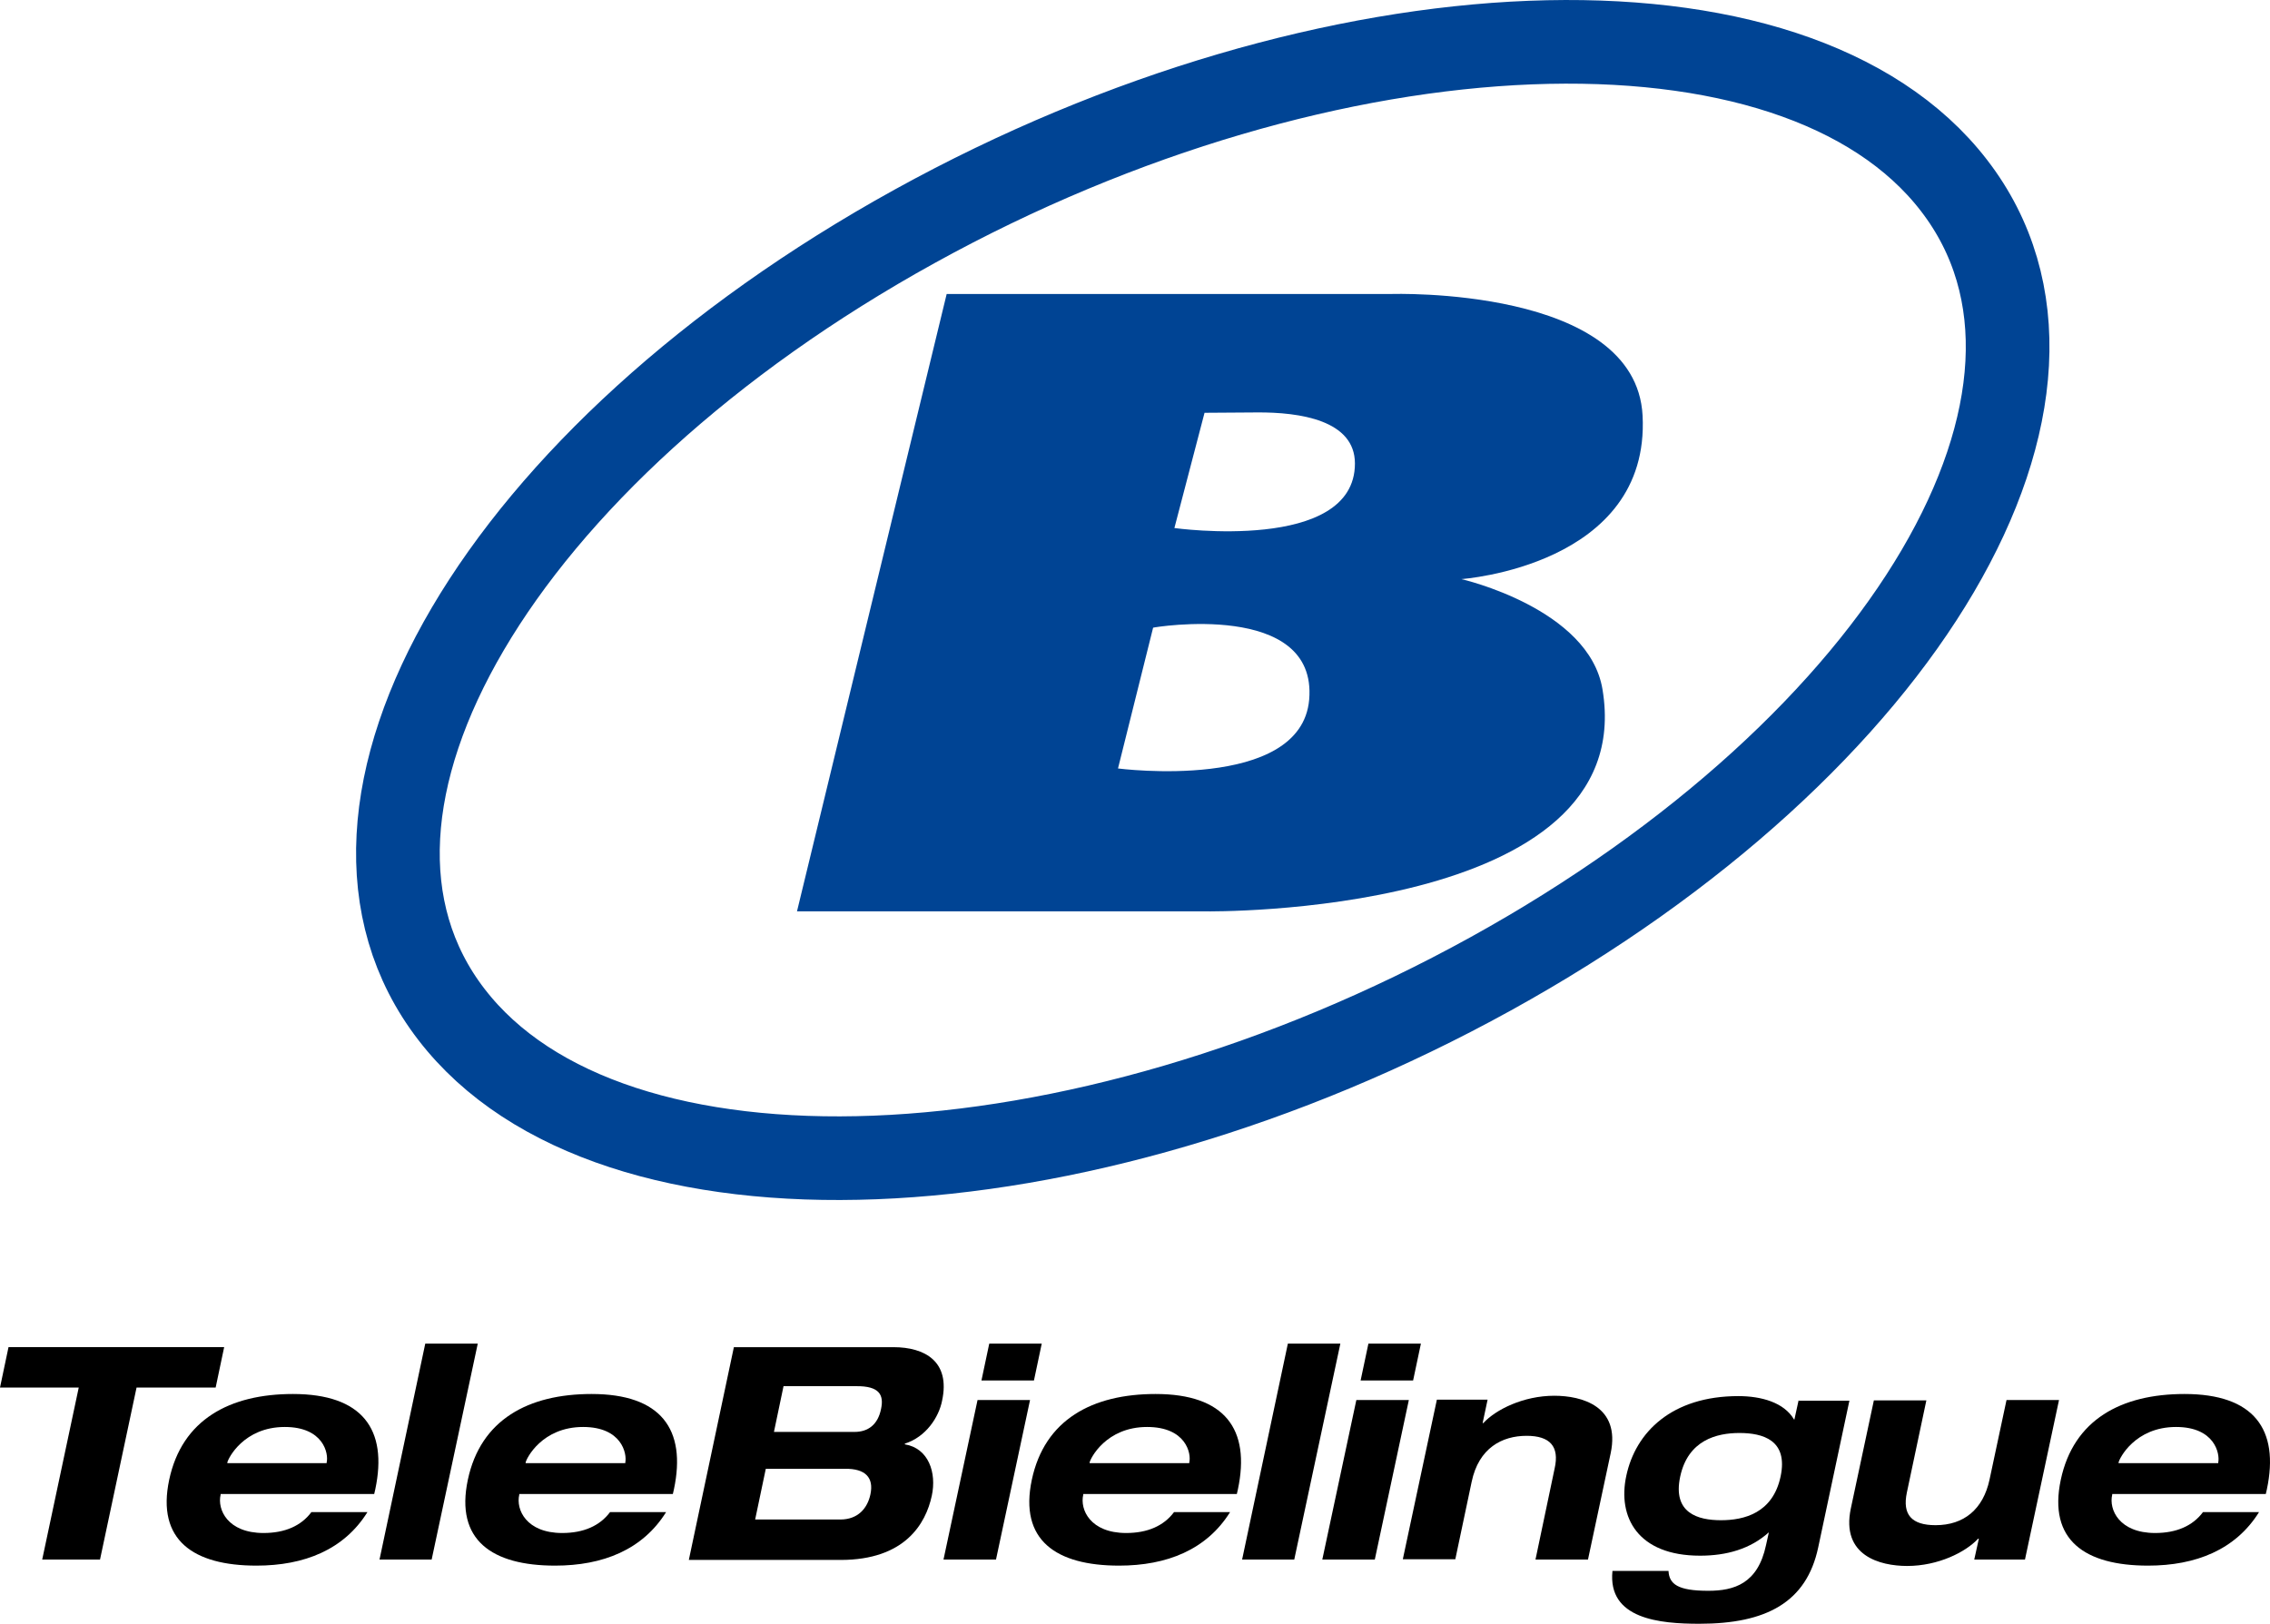 <svg width="800" height="572.4" version="1.1" viewBox="0 0 800 572.4" xml:space="preserve" xmlns="http://www.w3.org/2000/svg">
<path class="st0" d="m159.13 357.64c-56.126-72.752 17-197.13 163.25-277.88 146.25-80.752 310.26-87.127 366.26-14.375 56.126 72.752-17 197.13-163.25 277.88-146.25 80.752-310.26 87.127-366.26 14.375z" fill="none" stroke="#004494" stroke-miterlimit="1" stroke-width="29.485"/><path class="st1" d="m515.01 204.14s66.626-4.625 63.876-57.626c-2.375-45.751-88.627-42.876-88.627-42.876h-156.63l-52.751 217.63h144.13s153.13 2.125 139.75-78.252c-4.75-28.626-49.751-38.876-49.751-38.876zm-53.626 42.501c-2.875 32.626-67.376 24.251-67.376 24.251l12.375-49.626c0-0.125 58.001-9.75 55.001 25.376zm-47.501-60.501 10.625-40.626 18.375-0.125c15.25-0.125 34.626 2.75 34.626 18 0 31.626-63.626 22.75-63.626 22.75z" fill="#004494" stroke-width="1.25"/><path class="st2" d="m332.01 493.77c3-13.875-6.125-18.875-17.125-18.875h-56.251l-15.875 75.002h53.501c22.626 0 30.001-12.75 32.126-22.625 1.75-8.125-1.125-16.75-9.5-18.125v-0.25c7.5-2.375 12-9.375 13.125-15.125zm-25.251 33.001c-1 4.75-4.25 8.875-10.625 8.875h-30.001l3.75-17.875h27.876c7.25-0.125 10.25 3.125 9 9zm3.75-30.126c-1.125 5.625-4.625 8.125-9.375 8.125h-28.376l3.375-16.125h25.501c8.5-0.125 9.875 3.25 8.875 8z" clip-rule="evenodd" fill-rule="evenodd" stroke-width="1.25"/><path class="st2" d="m332.51 549.77h18.5l12-56.251h-18.5zm13.375-63.126h18.5l2.75-13h-18.5z" clip-rule="evenodd" fill-rule="evenodd" stroke-width="1.25"/><path class="st2" d="m407.26 491.4c-22.25 0-39.126 9-43.626 30.251-4.5 21.25 8.5 30.251 30.751 30.251 16.875 0 30.876-5.625 39.126-18.875h-19.75c-3.625 4.875-9.375 7.375-16.875 7.375-12.625 0-16.375-8.25-15.125-13.5v-0.25h54.126l0.375-1.625c4.5-21.25-4.625-33.626-29.001-33.626zm11.875 24.126v0.25h-35.126v-0.25c0.25-1.375 5.75-12.5 20.25-12.5 13.75 0 15.625 9.375 14.875 12.5z" clip-rule="evenodd" fill-rule="evenodd" stroke-width="1.25"/><polygon transform="matrix(1.25 0 0 1.25 -22.75 -43.491)" points="383.1 474.6 396.1 413.7 381.3 413.7 368.4 474.6"/><path class="st2" d="m466.01 549.77h18.5l12-56.251h-18.5zm13.5-63.126h18.5l2.75-13h-18.5z" clip-rule="evenodd" fill-rule="evenodd" stroke-width="1.25"/><path d="m541.14 549.77h18.5l8-37.501c3.5-16.625-10.25-20.25-19.875-20.25-10.875 0-20.625 4.875-25.001 9.625h-0.25l1.75-8.25h-17.875l-12 56.251h18.5l5.75-27.251c2.5-12 10.75-16.25 19.375-16.25 8.25 0 11.625 3.75 9.875 11.5z" stroke-width="1.25"/><path class="st2" d="m633.89 493.52-1.5 6.875h-0.125c-3.5-6-11.5-8.25-19.625-8.25-23.501 0-36.251 12.75-39.501 28.126-3.125 14.5 4 28.126 26.001 28.126 9.375 0 17.75-2.375 24.251-8.25l-1 4.5c-2.875 13.625-11.25 16.125-20.375 16.125-10.75 0-13.75-2.375-14-7h-19.75c-1.75 17 16.75 18.625 30.626 18.625 23.501 0 37.751-7.5 41.876-26.876l11-51.751h-17.875zm-6.375 27.001c-2.75 12.875-12.875 15.375-21 15.375-8.125 0-17.125-2.5-14.375-15.375s12.875-15.375 20.875-15.375c8.25 0 17.25 2.5 14.5 15.375z" clip-rule="evenodd" fill-rule="evenodd" stroke-width="1.25"/><path d="m695.77 549.77h17.875l12-56.251h-18.5l-6 28.126c-2.25 10.375-9 16-19 16-8.5 0-11.75-3.75-10.125-11.5l6.875-32.501h-18.5l-8.125 38.126c-3.5 16.625 10.25 20.25 19.875 20.25 10.875 0 20.625-4.875 25.001-9.625h0.25z" stroke-width="1.25"/><path class="st2" d="m769.89 491.4c-22.25 0-39.126 9-43.626 30.251-4.5 21.25 8.5 30.251 30.751 30.251 16.875 0 30.876-5.625 39.126-18.875h-19.75c-3.625 4.875-9.375 7.375-16.875 7.375-12.625 0-16.375-8.25-15.125-13.5v-0.25h54.126l0.375-1.625c4.5-21.25-4.625-33.626-29.001-33.626zm11.875 24.126v0.25h-35.126v-0.25c0.25-1.375 5.75-12.5 20.25-12.5 13.625 0 15.5 9.375 14.875 12.5z" clip-rule="evenodd" fill-rule="evenodd" stroke-width="1.25"/><polygon transform="matrix(1.25 0 0 1.25 -22.75 -43.491)" points="20.6 414.7 18.2 426.1 40.4 426.1 30.1 474.6 46.4 474.6 56.7 426.1 79 426.1 81.4 414.7"/><path class="st2" d="m103.25 491.4c-22.25 0-39.126 9-43.626 30.251-4.5 21.25 8.5 30.251 30.751 30.251 16.875 0 30.876-5.625 39.126-18.875h-19.75c-3.625 4.875-9.375 7.375-16.875 7.375-12.625 0-16.375-8.25-15.125-13.5v-0.25h54.126l0.375-1.625c4.5-21.25-4.625-33.626-29.001-33.626zm11.875 24.126v0.25h-35.001v-0.25c0.25-1.375 5.75-12.5 20.25-12.5 13.625 0 15.5 9.375 14.75 12.5z" clip-rule="evenodd" fill-rule="evenodd" stroke-width="1.25"/><polygon transform="matrix(1.25 0 0 1.25 -22.75 -43.491)" points="139.9 474.6 152.9 413.7 138.1 413.7 125.2 474.6"/><path class="st2" d="m208.5 491.4c-22.25 0-39.126 9-43.626 30.251-4.5 21.25 8.5 30.251 30.751 30.251 16.875 0 30.876-5.625 39.126-18.875h-19.75c-3.625 4.875-9.375 7.375-16.875 7.375-12.625 0-16.375-8.25-15.125-13.5v-0.25h54.126l0.375-1.625c4.5-21.25-4.625-33.626-29.001-33.626zm11.875 24.126v0.25h-35.126v-0.25c0.25-1.375 5.75-12.5 20.25-12.5 13.625 0 15.5 9.375 14.875 12.5z" clip-rule="evenodd" fill-rule="evenodd" stroke-width="1.25"/>
</svg>
